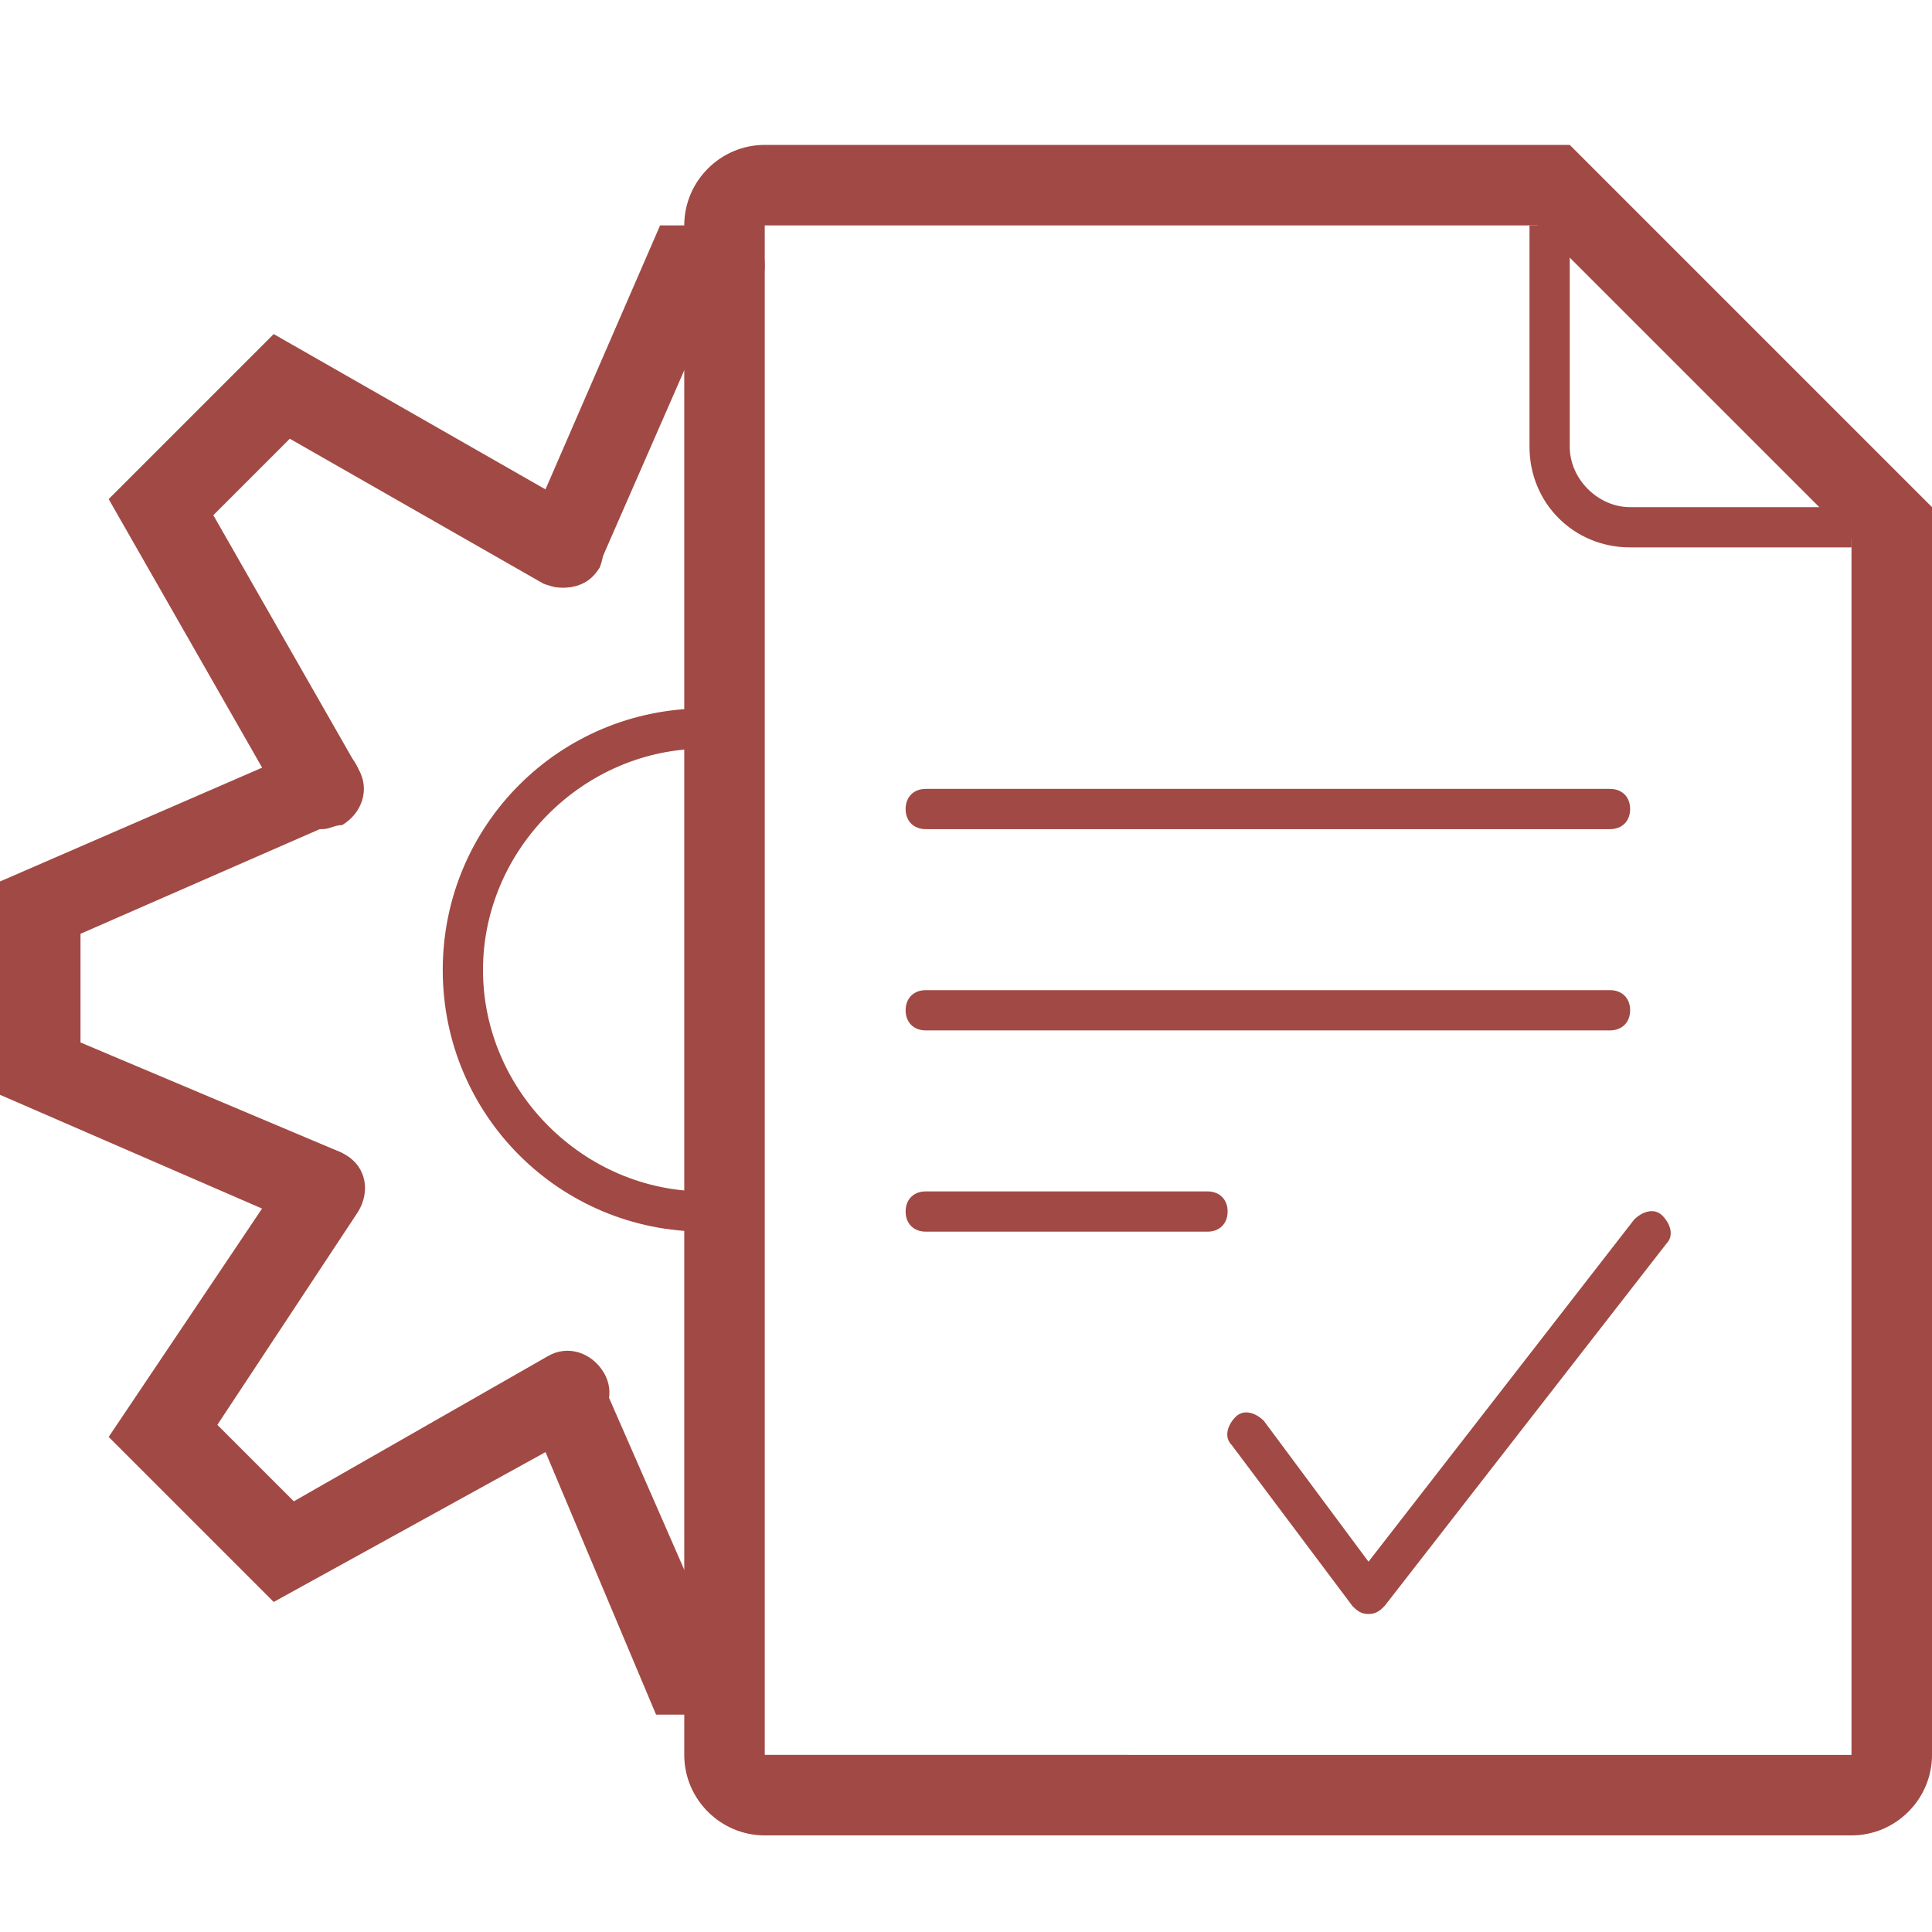 <?xml version="1.0" encoding="utf-8"?>
<!-- Generator: Adobe Illustrator 19.1.0, SVG Export Plug-In . SVG Version: 6.00 Build 0)  -->
<svg version="1.1" id="Layer_1" xmlns="http://www.w3.org/2000/svg" xmlns:xlink="http://www.w3.org/1999/xlink" x="0px" y="0px"
	 width="48px" height="48px" viewBox="0 0 48 48" style="enable-background:new 0 0 48 48;" xml:space="preserve">
<style type="text/css">
	.st0{fill:none;stroke:#A14944;stroke-width:2;stroke-linecap:round;stroke-miterlimit:10;}
	.st1{fill:#A14944;}
</style>
<g>
	<path class="st0" d="M7.5,20.6"/>
	<path class="st0" d="M8.3,18.8"/>
	<path class="st0" d="M13.3,13.8"/>
	<path class="st1" d="M14,14.6c-0.1,0-0.3,0-0.4-0.1c-0.5-0.2-0.7-0.8-0.5-1.3l3.3-7.6H18c0.6,0,1,0.4,1,1s-0.4,1-1,1h-0.3L14.9,14
		C14.8,14.4,14.4,14.6,14,14.6z"/>
	<polygon class="st1" points="18.5,42.6 16.3,42.6 13.1,35 14.9,34.2 17.7,40.6 18.5,40.6 	"/>
	<path class="st1" d="M8,30.6c-0.1,0-0.3,0-0.4-0.1L0,27.2v-5.3l7.6-3.3c0.5-0.2,1.1,0,1.3,0.5c0.2,0.5,0,1.1-0.5,1.3L2,23.2v2.7
		l6.4,2.7c0.5,0.2,0.7,0.8,0.5,1.3C8.8,30.4,8.4,30.6,8,30.6z"/>
	<path class="st1" d="M8,20.6c-0.3,0-0.7-0.2-0.9-0.5l-4.4-7.7l4.1-4.1l7.7,4.4c0.5,0.3,0.6,0.9,0.4,1.4c-0.3,0.5-0.9,0.6-1.4,0.4
		l-6.3-3.6l-1.9,1.9l3.6,6.3c0.3,0.5,0.1,1.1-0.4,1.4C8.3,20.5,8.2,20.6,8,20.6z"/>
	<path class="st1" d="M6.8,39.8l-4.1-4.1L7.2,29c0.3-0.5,0.9-0.6,1.4-0.3c0.5,0.3,0.6,0.9,0.3,1.4l-3.5,5.3l1.9,1.9l6.3-3.6
		c0.5-0.3,1.1-0.1,1.4,0.4s0.1,1.1-0.4,1.4L6.8,39.8z"/>
</g>
<path class="st1" d="M38.2,5.6l7.8,7.8v30.2H19v-38H38.2 M39,3.6H19c-1.1,0-2,0.9-2,2v38c0,1.1,0.9,2,2,2h27c1.1,0,2-0.9,2-2v-31
	L39,3.6L39,3.6z"/>
<path class="st1" d="M17.5,30.6c-3.6,0-6.5-2.9-6.5-6.5c0-3.6,2.9-6.5,6.5-6.5v1c-3,0-5.5,2.5-5.5,5.5s2.5,5.5,5.5,5.5V30.6z"/>
<path class="st1" d="M46,13.6h-5.5c-1.4,0-2.5-1.1-2.5-2.5V5.6h1v5.5c0,0.8,0.7,1.5,1.5,1.5H46V13.6z"/>
<path class="st1" d="M40,20.6H23c-0.3,0-0.5-0.2-0.5-0.5s0.2-0.5,0.5-0.5h17c0.3,0,0.5,0.2,0.5,0.5S40.3,20.6,40,20.6z"/>
<path class="st1" d="M40,25.6H23c-0.3,0-0.5-0.2-0.5-0.5s0.2-0.5,0.5-0.5h17c0.3,0,0.5,0.2,0.5,0.5S40.3,25.6,40,25.6z"/>
<path class="st1" d="M30,30.6h-7c-0.3,0-0.5-0.2-0.5-0.5s0.2-0.5,0.5-0.5h7c0.3,0,0.5,0.2,0.5,0.5S30.3,30.6,30,30.6z"/>
<path class="st1" d="M34,40.1C34,40.1,34,40.1,34,40.1c-0.2,0-0.3-0.1-0.4-0.2l-3-4c-0.2-0.2-0.1-0.5,0.1-0.7
	c0.2-0.2,0.5-0.1,0.7,0.1l2.6,3.5l6.6-8.5c0.2-0.2,0.5-0.3,0.7-0.1c0.2,0.2,0.3,0.5,0.1,0.7l-7,9C34.3,40,34.2,40.1,34,40.1z"/>
</svg>
